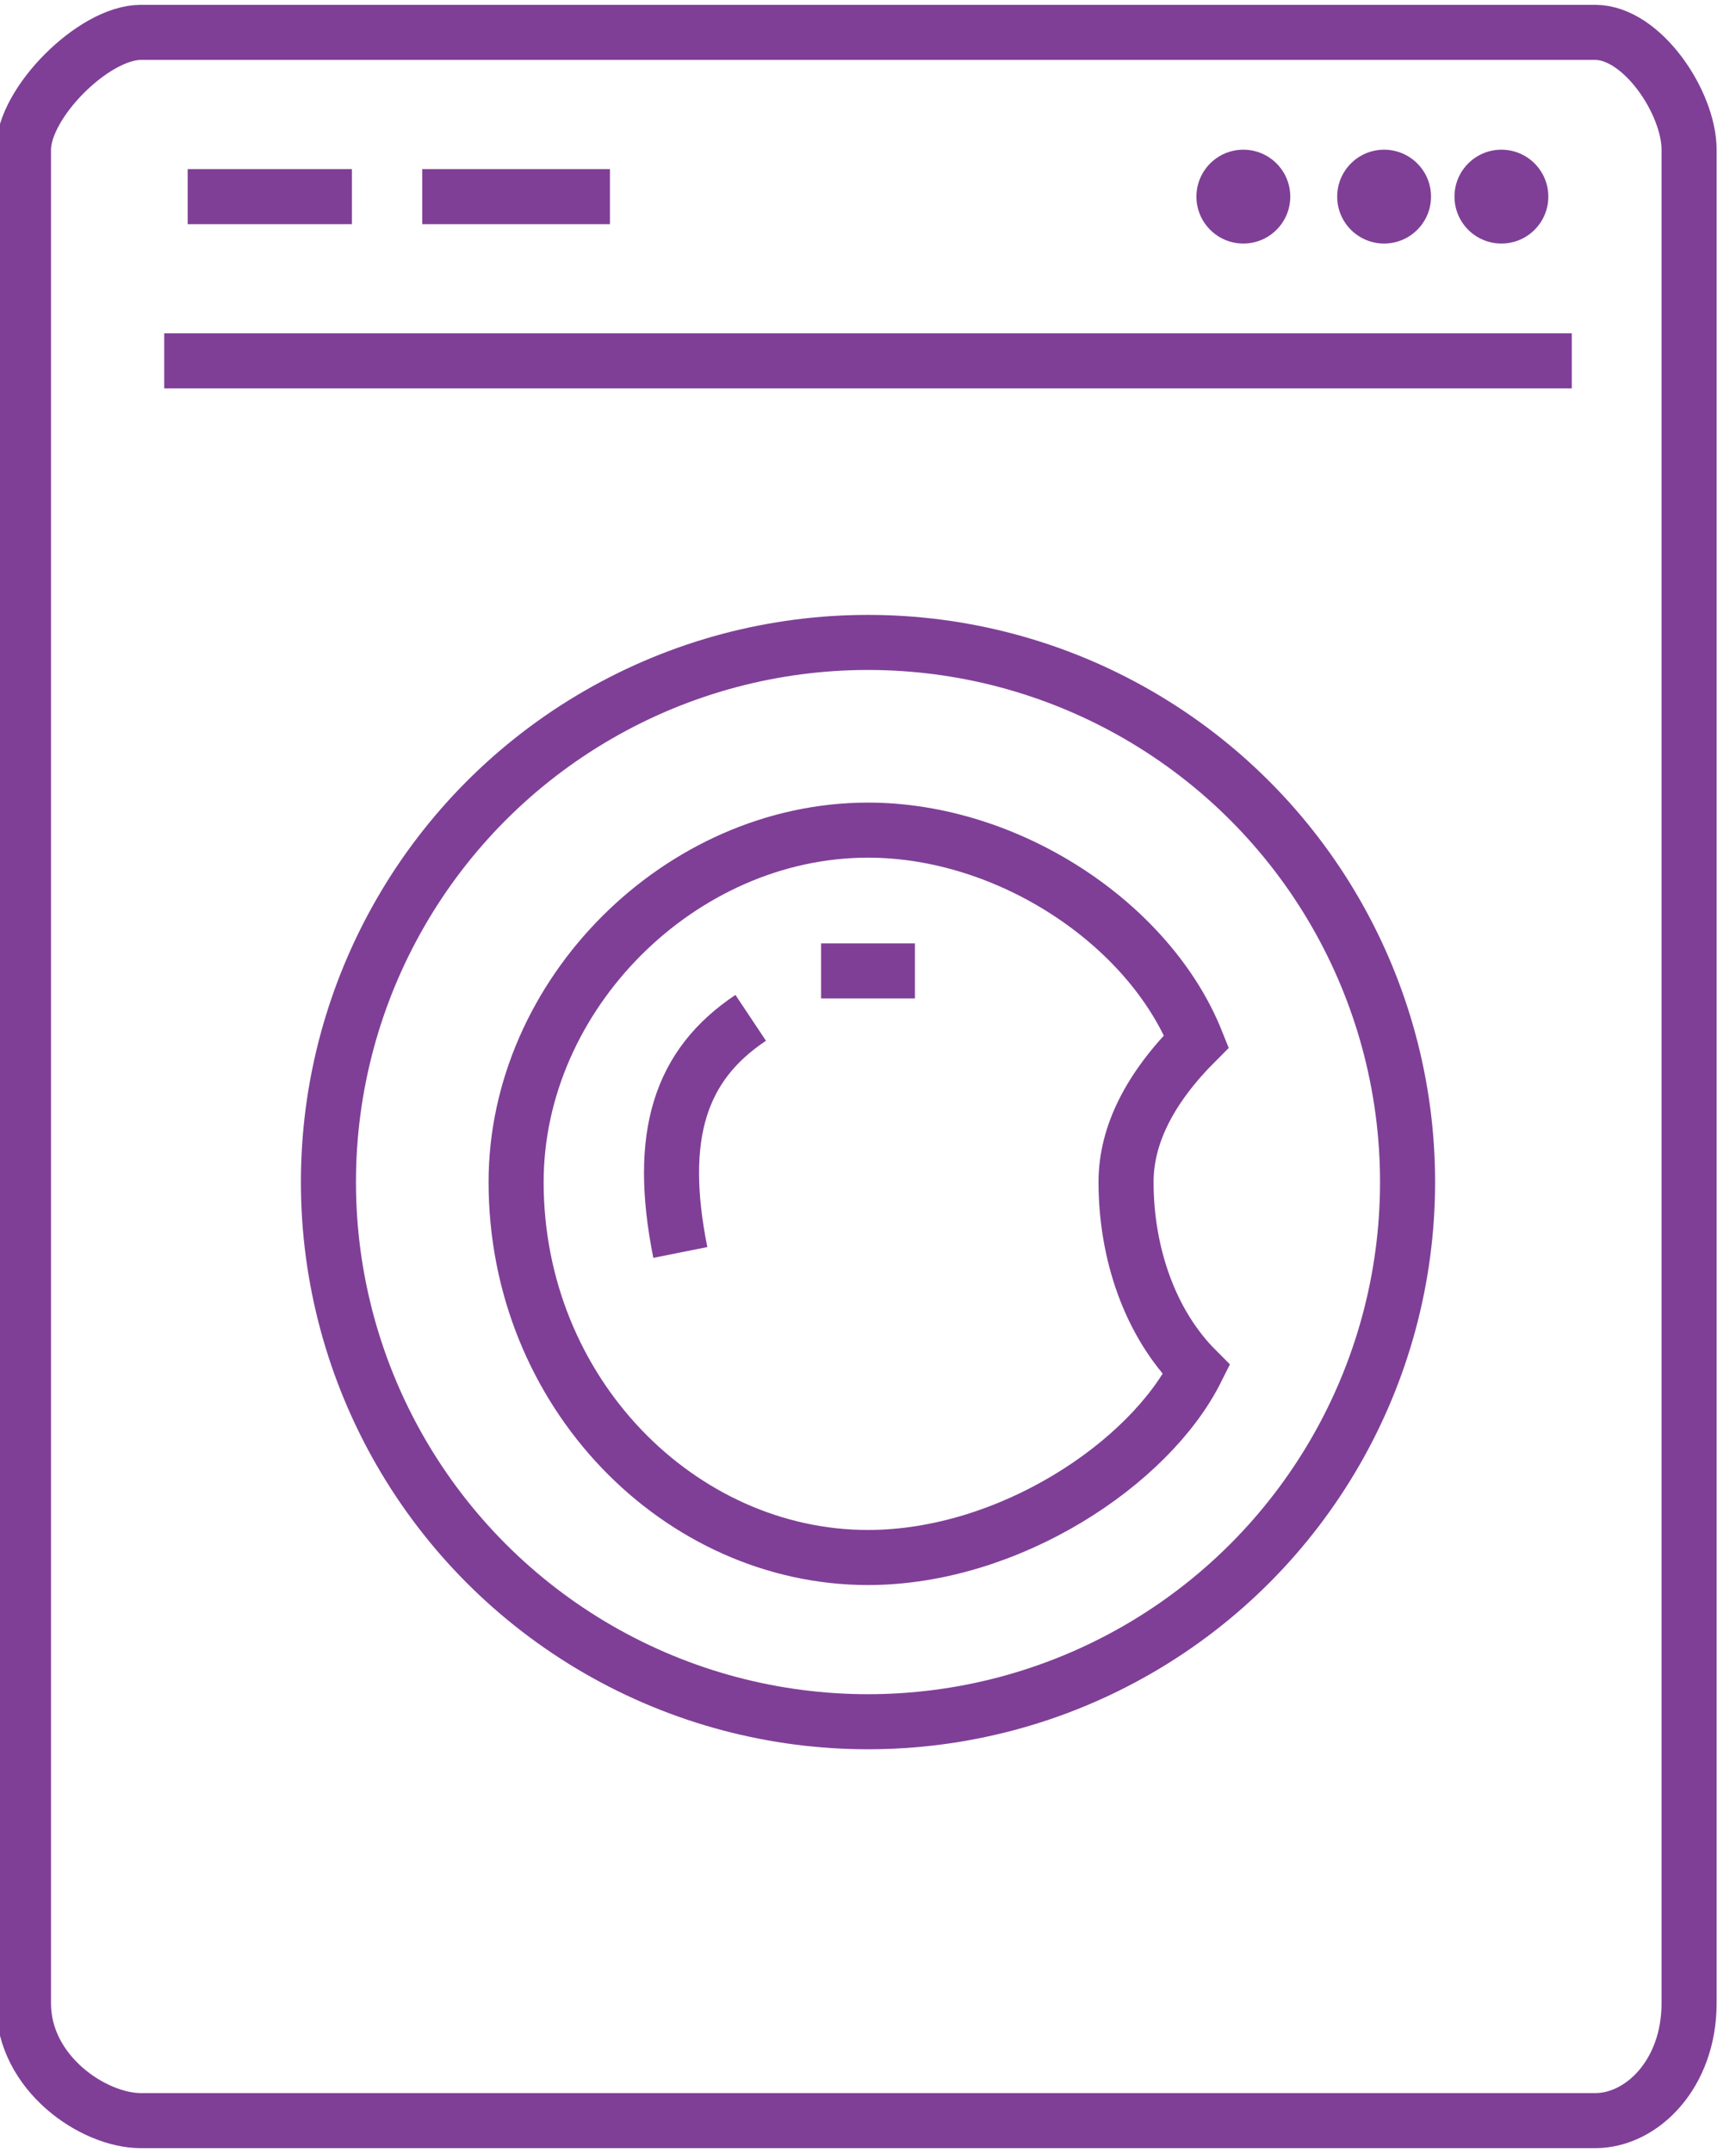 <?xml version="1.0" encoding="UTF-8"?>
<!DOCTYPE svg PUBLIC "-//W3C//DTD SVG 1.1//EN" "http://www.w3.org/Graphics/SVG/1.1/DTD/svg11.dtd">
<!-- Creator: CorelDRAW X8 -->
<svg xmlns="http://www.w3.org/2000/svg" xml:space="preserve" width="0.65in" height="0.806in" version="1.1" style="shape-rendering:geometricPrecision; text-rendering:geometricPrecision; image-rendering:optimizeQuality; fill-rule:evenodd; clip-rule:evenodd"
viewBox="0 0 74 91"
 xmlns:xlink="http://www.w3.org/1999/xlink">
 <defs>
 </defs>
 <g id="Layer_x0020_1">
  <g id="_2198844220960">
   <g id="_2416479240320">
    <g id="_1658371121200">
     <g>
      <path fill="none" stroke="#7F3F97" stroke-width="2.347" d="M6 1l62 0c2,0 4,3 4,5l0 79c0,3 -2,5 -4,5l-62 0c-2,0 -5,-2 -5,-5l0 -79c0,-2 3,-5 5,-5z"/>
      <circle fill="none" stroke="#7F3F97" stroke-width="2.347" cx="37" cy="50" r="23"/>
      <path fill="none" stroke="#7F3F97" stroke-width="2.347" d="M37 35c6,0 12,4 14,9 -2,2 -3,4 -3,6 0,3 1,6 3,8 -2,4 -8,8 -14,8 -8,0 -15,-7 -15,-16 0,-8 7,-15 15,-15l0 0 0 0z"/>
      <path fill="none" stroke="#7F3F97" stroke-width="2.347" d="M29 53c-1,-5 0,-8 3,-10m3 -2c1,0 2,0 4,0"/>
      <line fill="none" stroke="#7F3F97" stroke-width="2.347" x1="7" y1="15" x2="67" y2= "15" />
      <line fill="none" stroke="#7F3F97" stroke-width="2.347" x1="8" y1="8" x2="15" y2= "8" />
      <line fill="none" stroke="#7F3F97" stroke-width="2.347" x1="18" y1="8" x2="26" y2= "8" />
     </g>
     <circle fill="#7F3F97" cx="53" cy="8" r="2"/>
     <circle fill="#7F3F97" cx="59" cy="8" r="2"/>
     <circle fill="#7F3F97" cx="64" cy="8" r="2"/>
    </g>
   </g>
  </g>
 </g>
</svg>
